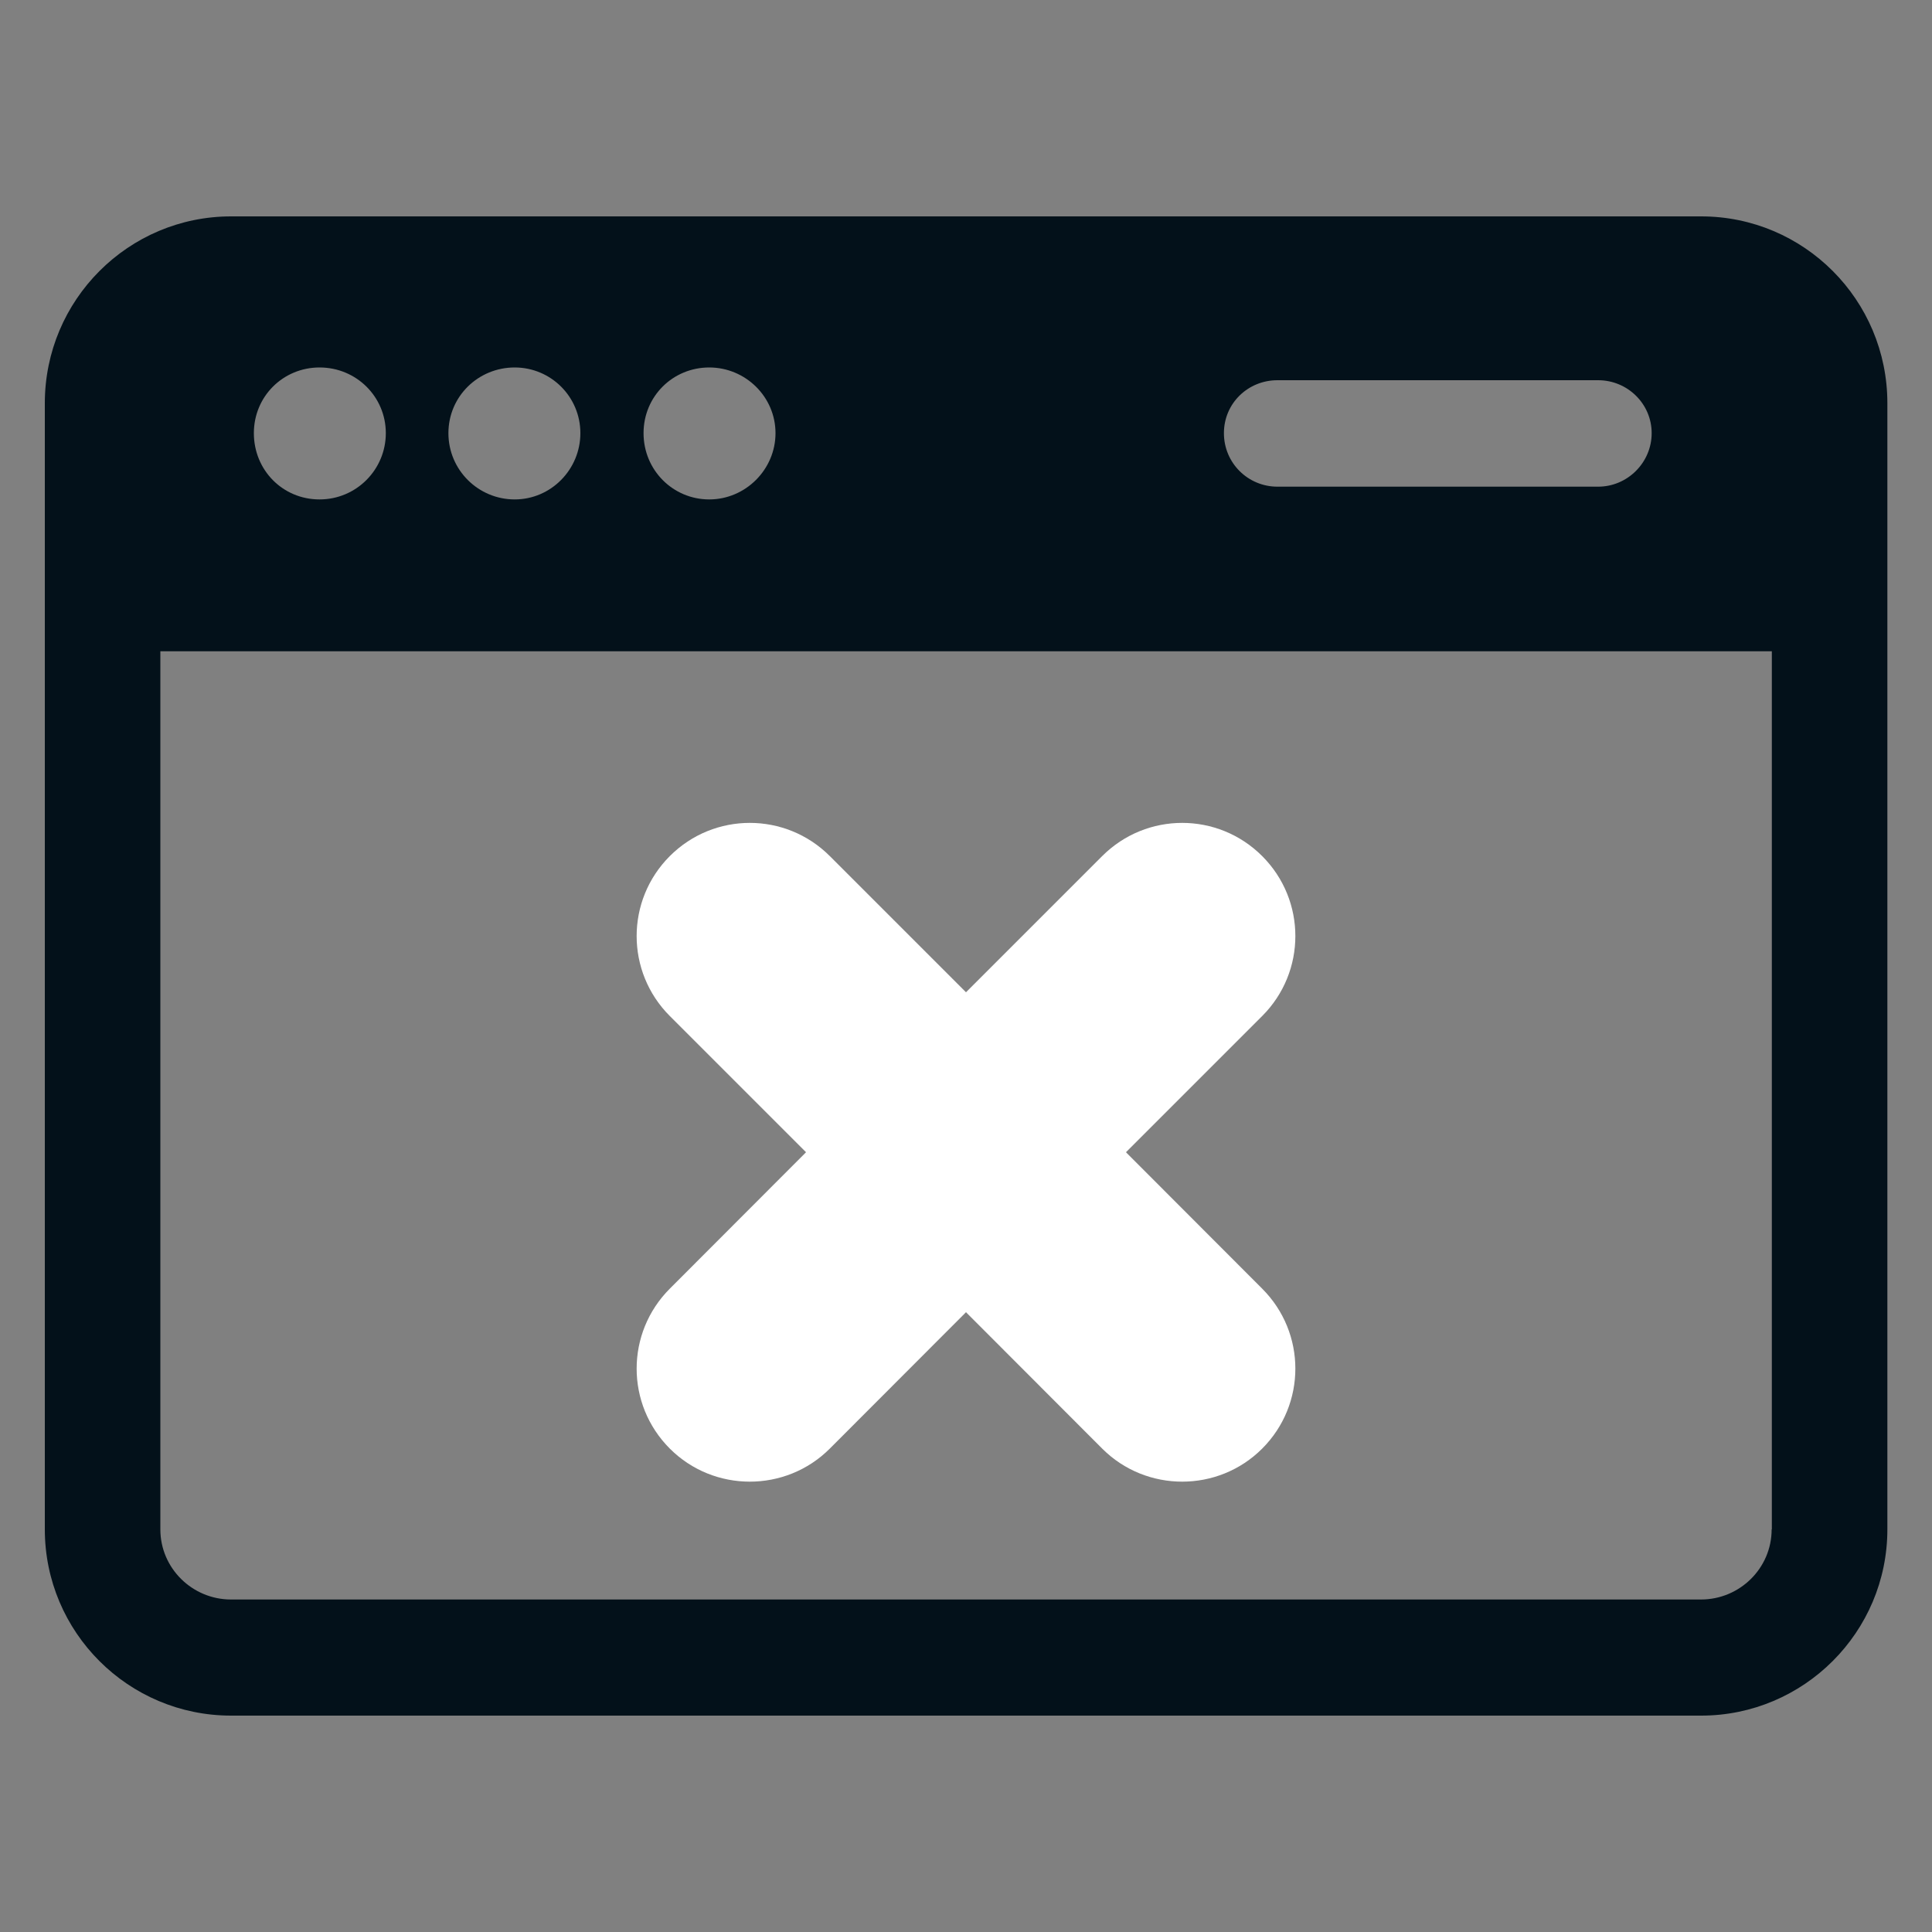 <?xml version="1.0" encoding="UTF-8"?><svg id="Layer_1" xmlns="http://www.w3.org/2000/svg" viewBox="0 0 100 100"><rect x="0" y="0" width="100" height="100" fill="#808080" stroke="none"/><defs><style>.cls-1{fill:#03111a;}.cls-2{fill:#fff;}</style></defs><path class="cls-1" d="m88.04,11.2H11.96c-5.31,0-9.64,4.32-9.64,9.67v58.29c0,5.32,4.32,9.64,9.64,9.64h76.09c5.31,0,9.64-4.32,9.64-9.64V20.87c0-5.35-4.32-9.67-9.64-9.67Zm-21.92,8.48h16.6c1.52,0,2.77,1.22,2.77,2.74s-1.25,2.77-2.77,2.77h-16.6c-1.52,0-2.77-1.22-2.77-2.77s1.25-2.74,2.77-2.74Zm-29.41-.66c1.88,0,3.43,1.52,3.43,3.4s-1.55,3.43-3.43,3.43-3.4-1.52-3.4-3.43,1.52-3.4,3.4-3.4Zm-10.07,0c1.88,0,3.4,1.52,3.4,3.4s-1.52,3.43-3.4,3.43-3.43-1.52-3.43-3.43,1.55-3.4,3.43-3.4Zm-10.1,0c1.91,0,3.43,1.52,3.43,3.4s-1.52,3.43-3.43,3.43-3.4-1.52-3.4-3.43,1.52-3.4,3.4-3.4Zm75.16,60.14c0,2.01-1.65,3.63-3.66,3.63H11.96c-2.01,0-3.66-1.62-3.66-3.63v-45.45h83.41v45.45Z"/><path class="cls-2" d="m65.33,66.7c2.29,2.29,2.29,5.99,0,8.28-1.14,1.14-2.64,1.71-4.14,1.71s-3-.57-4.14-1.71l-7.05-7.06-7.05,7.06c-1.14,1.14-2.64,1.71-4.14,1.71s-3-.57-4.14-1.71c-2.29-2.29-2.29-5.99,0-8.28l7.05-7.06-7.05-7.05c-2.29-2.29-2.29-5.99,0-8.28,2.29-2.29,5.99-2.29,8.28,0l7.05,7.05,7.05-7.05c2.29-2.29,5.99-2.29,8.28,0,2.29,2.29,2.29,5.99,0,8.28l-7.05,7.05,7.05,7.06Z"/></svg>